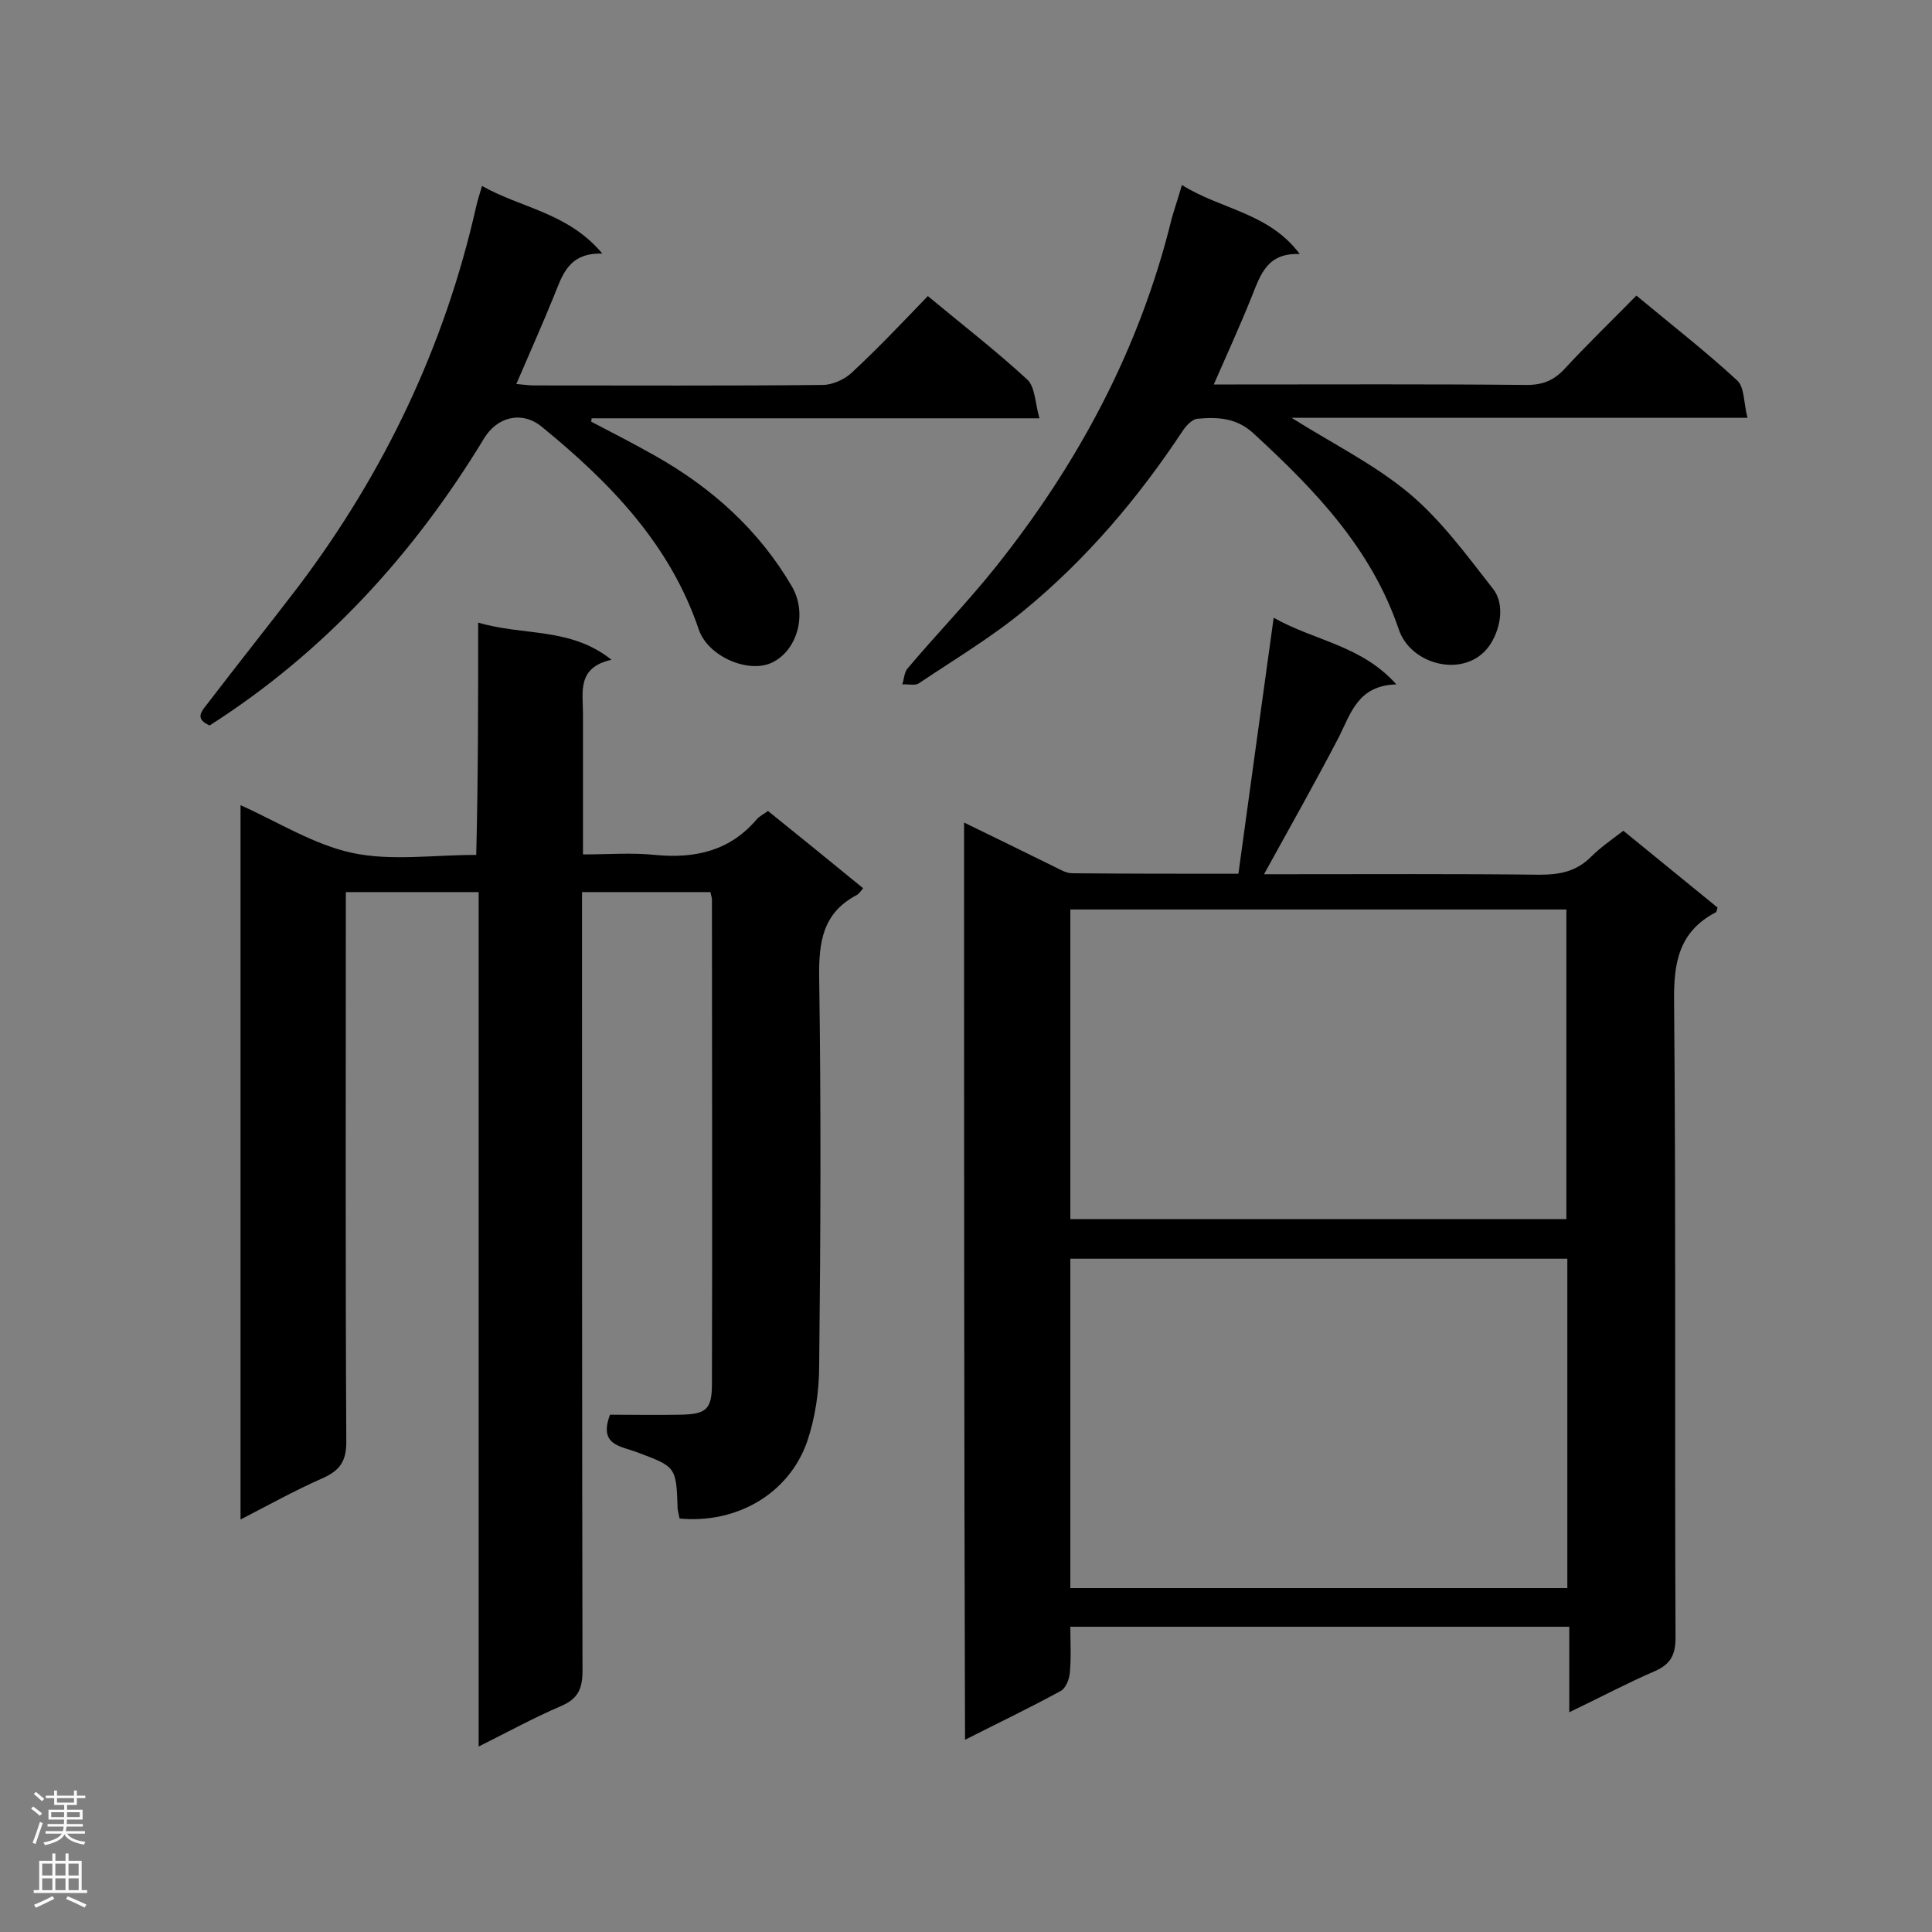 <svg enable-background="new 0 0 400 400" viewBox="0 0 400 400" xmlns="http://www.w3.org/2000/svg"><rect x="0" y="0" width="400" height="400" fill="#808080" stroke="none"/><g fill="#000001"><path d="m99 128.9c9.4 2.8 19.1.9 27.6 7.7-7.2 1.6-5.9 6.7-5.9 11.2v29.1c5.2 0 10.1-.4 14.9.1 8.3.8 15.5-.8 21.1-7.4.5-.6 1.4-1 2.3-1.7 6.6 5.3 13.1 10.6 19.7 16-.5.6-.8 1.1-1.3 1.4-7.1 3.7-7.9 9.8-7.8 17.1.4 26.8.3 53.5 0 80.3 0 5.3-.8 10.8-2.5 15.8-3.8 10.8-14.6 17-26.4 15.9-.1-.6-.3-1.3-.4-2-.3-8.8-.3-8.7-8.6-11.8-3.2-1.2-7.8-1.4-5.4-7.7 4.6 0 9.6.1 14.6 0 5.3-.1 6.5-1.1 6.5-6.4.1-33.4 0-66.9 0-100.3 0-.4-.2-.8-.3-1.5-8.6 0-17.3 0-26.6 0v5.5c0 51.9 0 103.8.1 155.7 0 3.7-.9 5.8-4.4 7.3-5.6 2.4-10.9 5.3-17.1 8.4 0-59.3 0-117.9 0-176.9-9.4 0-18.1 0-27.5 0v5.2c0 36.2-.1 72.4.1 108.6 0 4-1.3 5.9-4.8 7.5-5.7 2.5-11.1 5.5-17.1 8.6 0-49.5 0-98.5 0-147.9 7.8 3.5 15.2 8.2 23.2 9.9s16.7.4 25.6.4c.4-16.1.4-31.6.4-48.1z"/><path d="m199.6 170.3c6.6 3.2 12.7 6.2 18.8 9.2 1.2.6 2.4 1.3 3.6 1.3 11.3.1 22.6.1 34.4.1 2.4-17.6 4.8-34.9 7.3-53 8.5 4.8 18.2 5.7 25.4 13.8-7.9.2-9.4 5.9-11.9 10.9-4.9 9.4-10.1 18.6-15.5 28.4h4.3c17.6 0 35.2-.1 52.8.1 4.2 0 7.6-.7 10.6-3.7 1.9-1.9 4.2-3.5 6.7-5.4 6.6 5.4 13.1 10.7 19.5 15.9-.2.6-.2 1-.4 1-7.6 4-8.7 10.4-8.6 18.4.4 43.9.1 87.8.3 131.8 0 3.6-1.1 5.5-4.3 6.9-5.8 2.5-11.4 5.5-17.7 8.5 0-6.3 0-11.8 0-17.7-34.5 0-68.6 0-103.3 0 0 3.2.2 6.3-.1 9.5-.1 1.4-.9 3.3-1.9 3.8-6.4 3.5-12.9 6.6-19.8 10.1-.2-63.5-.2-126.3-.2-189.9zm124.9 90.3c-34.5 0-68.6 0-102.9 0v68.2h102.9c0-22.9 0-45.3 0-68.2zm-102.9-8.2h102.7c0-21.7 0-42.9 0-64.1-34.5 0-68.6 0-102.7 0z"/><path d="m43.4 150.2c-3.4-1.5-1.4-3.2-.3-4.7 6.2-8.1 12.5-16 18.7-24.1 17.8-23.6 30.3-49.8 36.8-78.7.3-1.3.7-2.5 1.2-4.2 8.1 4.6 17.8 5.5 24.9 14-7.1-.2-8.3 4.6-10.1 9-2.4 5.9-5 11.7-7.7 18 1.3.1 2.5.3 3.7.3 19.9 0 39.8.1 59.7-.1 2 0 4.5-1.1 6-2.5 5.4-5 10.5-10.4 15.8-15.9 7.1 5.9 14.1 11.3 20.6 17.3 1.6 1.5 1.6 4.8 2.5 8-31.6 0-62.1 0-92.7 0 0 .2-.1.5-.1.7 4.4 2.3 8.9 4.6 13.3 7.1 11.7 6.6 21.5 15.4 28.3 27.1 3.2 5.6 1.1 13.2-4.2 15.7-4.9 2.3-13.2-1.3-15.1-6.8-6-17.8-18.5-30.6-32.6-42.1-4.1-3.3-9.2-2-11.9 2.5-14.5 23.9-33 44.2-56.8 59.4z"/><path d="m244.7 38.3c8.1 5.1 18 5.7 24.4 14.3-6.7-.3-8.1 4.2-9.9 8.7-2.4 6-5.1 11.9-7.9 18.3h4.6c20.1 0 40.1-.1 60.2.1 3.4 0 5.7-1 7.9-3.4 4.7-5.1 9.8-10 14.8-15.1 7.2 6 14.3 11.5 20.9 17.6 1.5 1.4 1.3 4.7 2.1 7.7-32 0-63.2 0-94.4 0 8.4 5.3 17.1 9.6 24.3 15.6 6.7 5.6 12 12.9 17.4 19.8 2.7 3.4 1.4 8.9-.9 12-4.9 6.6-16.1 3.9-18.6-3.6-5.7-16.8-17.4-28.9-30-40.5-3.5-3.3-7.5-3.5-11.7-3.1-1.1.1-2.4 1.5-3.1 2.6-9.2 13.9-19.9 26.5-32.8 37.1-6.8 5.6-14.5 10.2-21.8 15.1-.8.5-2.2.1-3.4.2.4-1.1.4-2.5 1.1-3.3 5.9-7 12.3-13.6 18-20.7 17.3-21.6 30.1-45.5 36.7-72.5.6-2.1 1.3-4.1 2.1-6.9z"/></g><path d="m6.44 374.46.42-.45c.65.47 1.27.95 1.85 1.44l-.45.49c-.65-.56-1.25-1.06-1.82-1.48m.93 7.33-.63-.26c.55-1.36 1.05-2.8 1.52-4.33.19.1.38.19.59.27-.46 1.29-.95 2.73-1.48 4.32m-.38-10.38.44-.42c.43.34 1.01.82 1.74 1.44l-.49.49c-.53-.51-1.09-1.01-1.69-1.51m2.5.35h1.72v-1.04h.59v1.04h3.52v-1.04h.59v1.04h1.75v.53h-1.75v1.42h-2.03v.97h3.22v2.03h-3.24c0 .35-.01.66-.03.93h3.32v.53h-3.37c-.03.27-.08.58-.15.94h3.96v.53h-3.71c.67.92 1.93 1.48 3.79 1.68-.13.24-.23.44-.29.59-2.13-.38-3.48-1.08-4.04-2.12-.43.97-1.77 1.72-4.03 2.23-.09-.19-.2-.37-.33-.55 2.1-.42 3.37-1.03 3.81-1.83h-3.36v-.53h3.58c.08-.29.13-.61.16-.94h-3.33v-.53h3.39c.02-.27.04-.58.04-.93h-3.23v-2.03h3.25v-.97h-2.07v-1.42h-1.73zm1.12 3.44v1h2.65c.01-.3.02-.44.01-.4v-.25-.35zm1.19-2h3.52v-.91h-3.52zm4.71 2h-2.63v.59c0 .15-.01.28-.01.4h2.64z" fill="#fafafa"/><path d="m13.56 383.74h.63v1.52h2.72v6.07h1.13v.6h-11.06v-.6h1.13v-6.07h2.73v-1.52h.63v1.52h2.1v-1.52zm-2.69 8.83.38.56c-1.24.63-2.53 1.25-3.85 1.85-.1-.21-.21-.42-.34-.63 1.36-.55 2.63-1.15 3.81-1.78m-2.13-4.27h2.1v-2.45h-2.1zm0 3.04h2.1v-2.46h-2.1zm2.72-3.04h2.1v-2.45h-2.1zm0 3.04h2.1v-2.46h-2.1zm6.07 3.6c-1.41-.71-2.7-1.3-3.86-1.78l.35-.56c1.45.62 2.75 1.19 3.88 1.72zm-1.25-9.09h-2.1v2.45h2.1zm-2.09 5.49h2.1v-2.46h-2.1z" fill="#fafafa"/></svg>